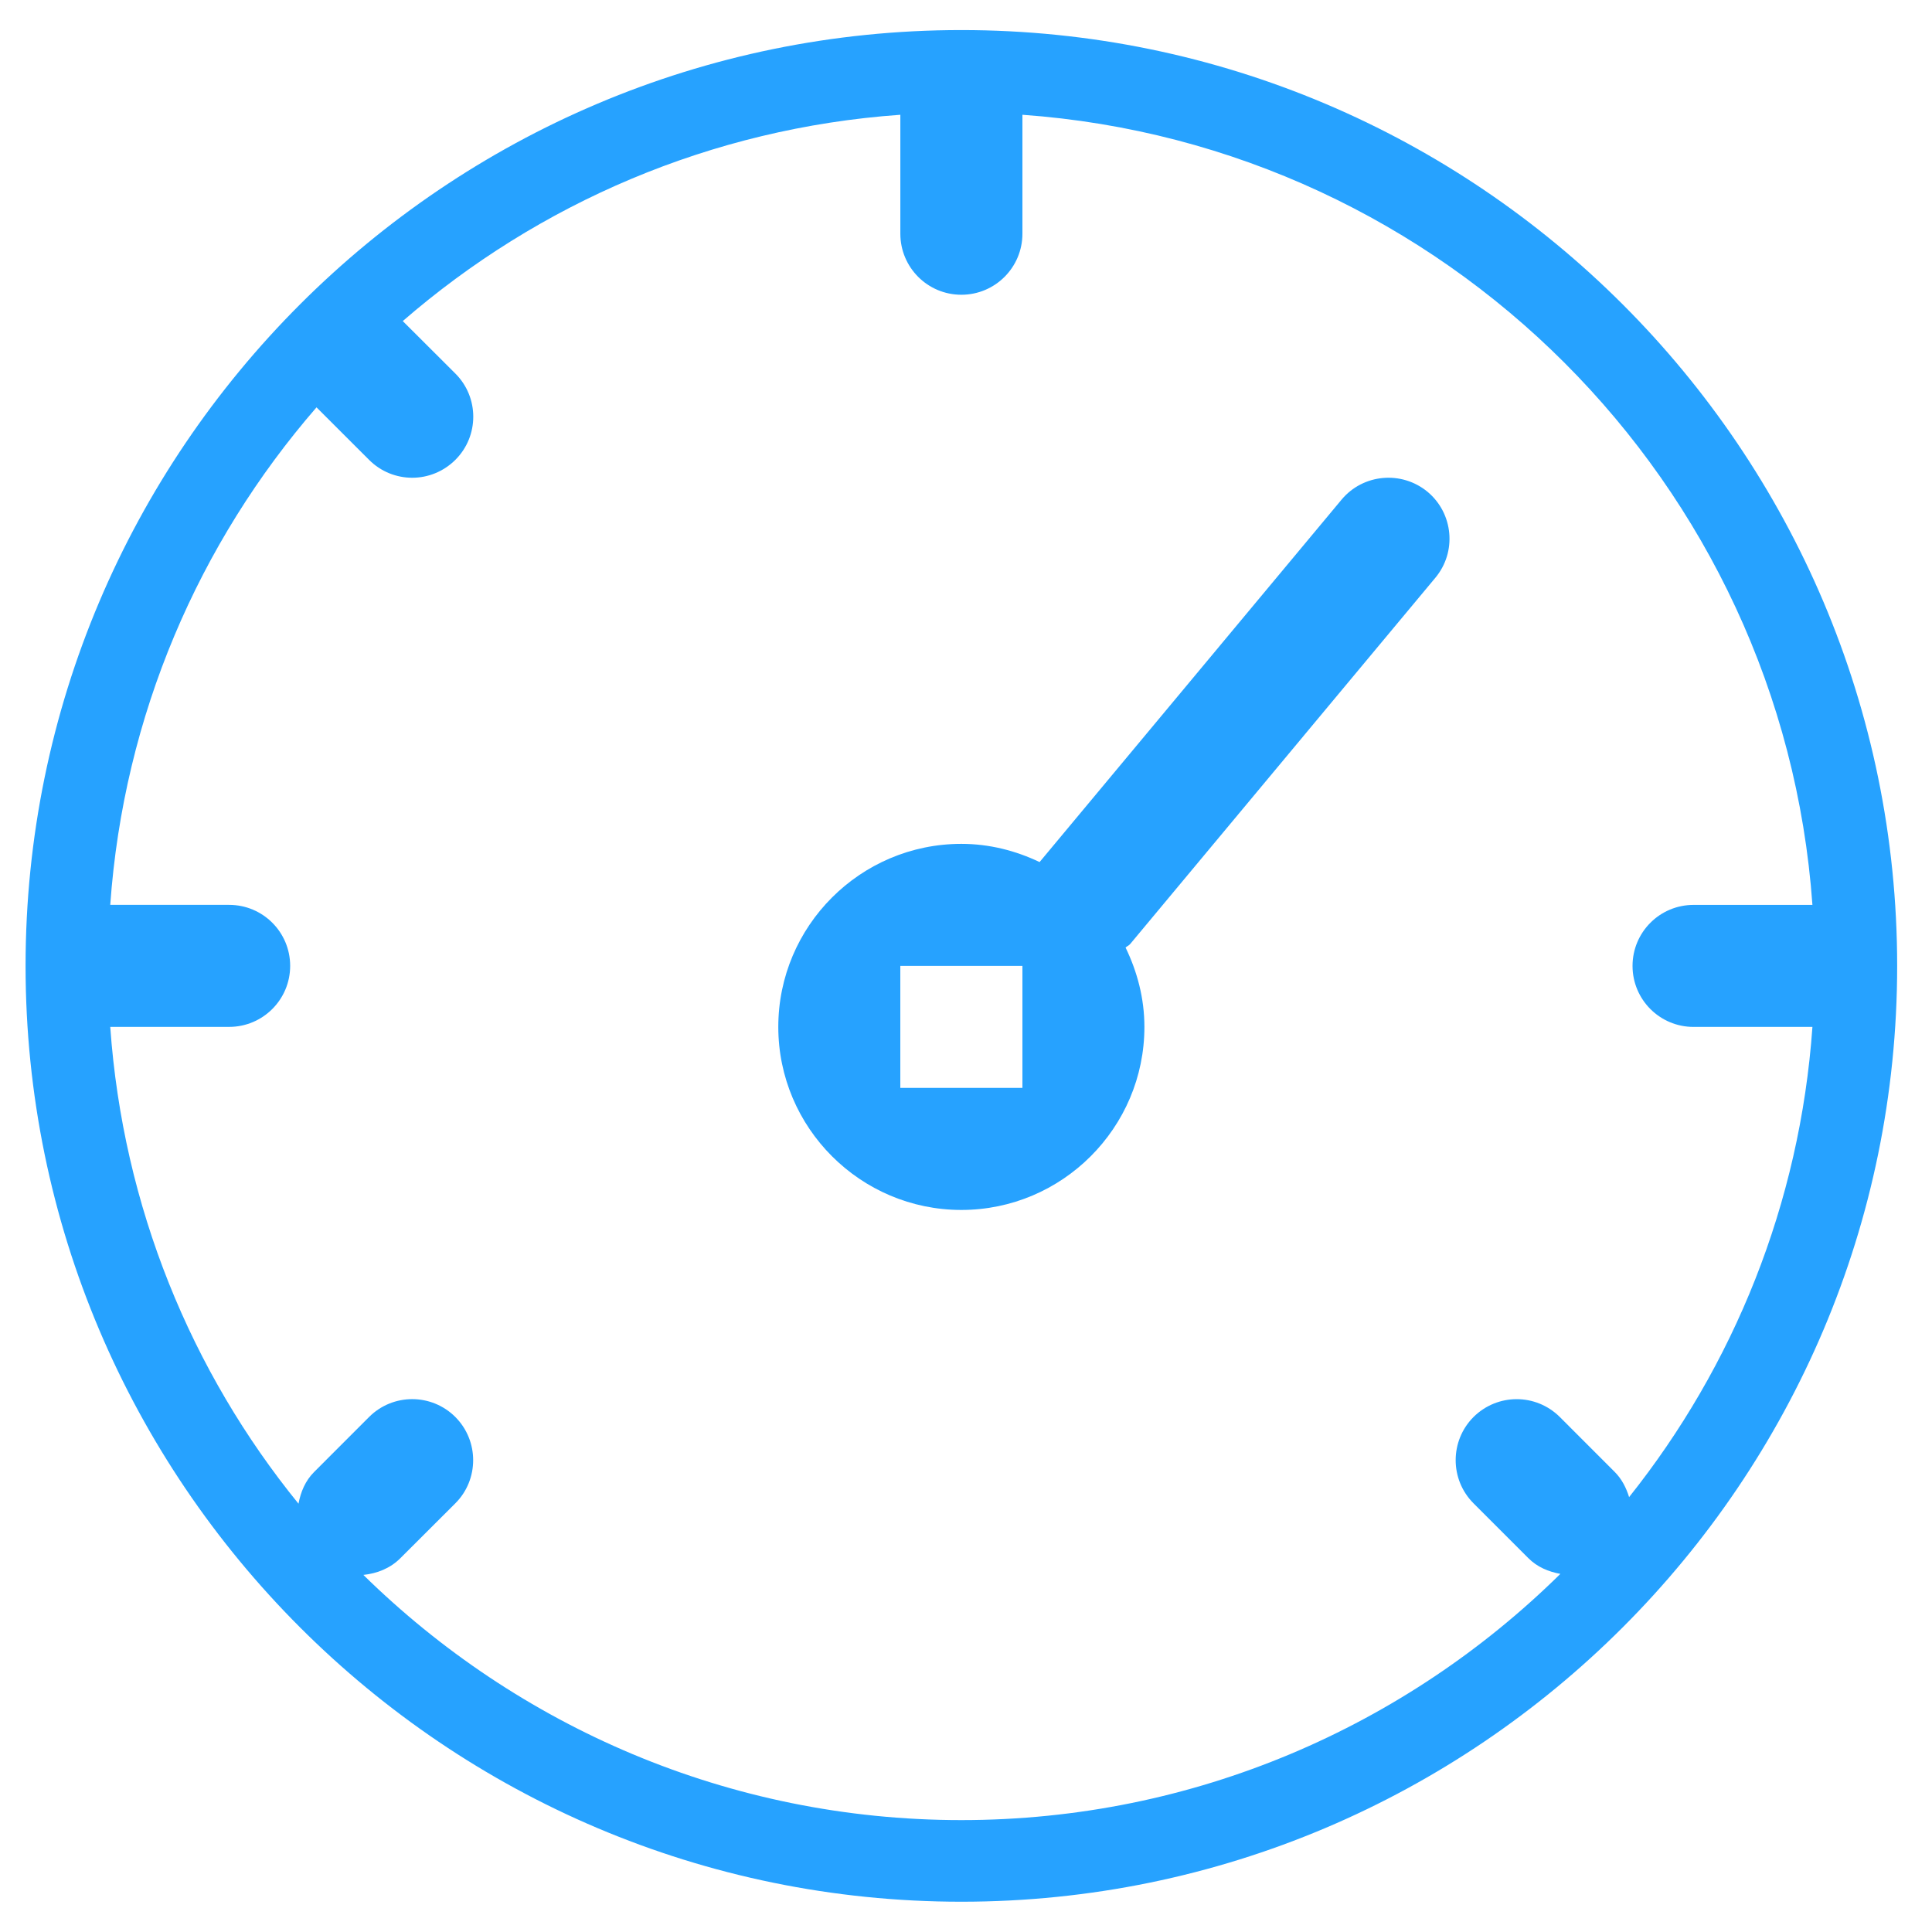 <?xml version="1.0" standalone="no"?><!DOCTYPE svg PUBLIC "-//W3C//DTD SVG 1.1//EN" "http://www.w3.org/Graphics/SVG/1.1/DTD/svg11.dtd"><svg t="1504234446226" class="icon" style="" viewBox="0 0 1024 1024" version="1.1" xmlns="http://www.w3.org/2000/svg" p-id="2930" xmlns:xlink="http://www.w3.org/1999/xlink" width="200" height="200"><defs><style type="text/css"></style></defs><path d="M509.536 15.936c-273.504 0-495.984 222.48-495.984 496 0 273.488 222.48 496.016 495.984 496.016 273.52 0 496-222.528 496-496.016C1005.536 238.416 783.04 15.936 509.536 15.936M863.456 793.504C861.952 788.656 859.664 784 855.84 780.16l-29.104-29.12c-6.32-6.288-14.592-9.456-22.864-9.456-8.288 0-16.528 3.168-22.88 9.456-12.608 12.656-12.608 33.104 0 45.744l29.104 29.104c4.752 4.752 10.752 7.168 16.928 8.304-81.744 80.592-193.872 130.496-317.504 130.496-123.328 0-235.2-49.728-316.928-129.952 7.168-0.752 14.176-3.408 19.632-8.88l29.12-29.072c6.304-6.288 9.44-14.592 9.44-22.864 0-8.272-3.136-16.544-9.44-22.88-12.64-12.624-33.104-12.624-45.728 0l-29.104 29.12c-4.768 4.752-7.136 10.688-8.304 16.832-56.928-70.032-93.008-157.344-99.776-252.72l63.008 0c17.872 0 32.352-14.48 32.352-32.336 0-17.888-14.48-32.336-32.352-32.336L58.432 479.6c7.12-100.48 47.024-191.904 109.328-263.696l27.856 27.824c6.304 6.32 14.576 9.488 22.88 9.488 8.256 0 16.512-3.184 22.864-9.488 12.64-12.624 12.64-33.104 0-45.728l-27.888-27.824c71.84-62.288 163.216-102.224 263.728-109.344l0 63.04c0 17.856 14.448 32.352 32.336 32.352s32.368-14.496 32.368-32.352l0-63.04c223.744 15.936 402.816 194.976 418.72 418.784l-63.008 0c-17.856 0-32.336 14.448-32.336 32.336 0 17.872 14.464 32.336 32.336 32.336l63.008 0C954.016 638.096 918.816 724.048 863.456 793.504" p-id="2931" fill="#26a2ff"></path><path d="M756.656 260.688c-13.76-11.392-34.176-9.568-45.6 4.128L551.008 456.912c-12.64-6.016-26.608-9.648-41.472-9.648-53.488 0-97.024 43.52-97.024 97.024 0 53.456 43.552 97.008 97.024 97.008 53.472 0 97.024-43.552 97.024-97.008 0-15.152-3.808-29.312-9.984-42.064 0.752-0.72 1.792-1.056 2.464-1.904l161.696-194.048C772.224 292.544 770.336 272.128 756.656 260.688M541.904 576.608l-64.72 0 0-64.656 64.72 0L541.904 576.608z" p-id="2932" fill="#26a2ff"></path></svg>